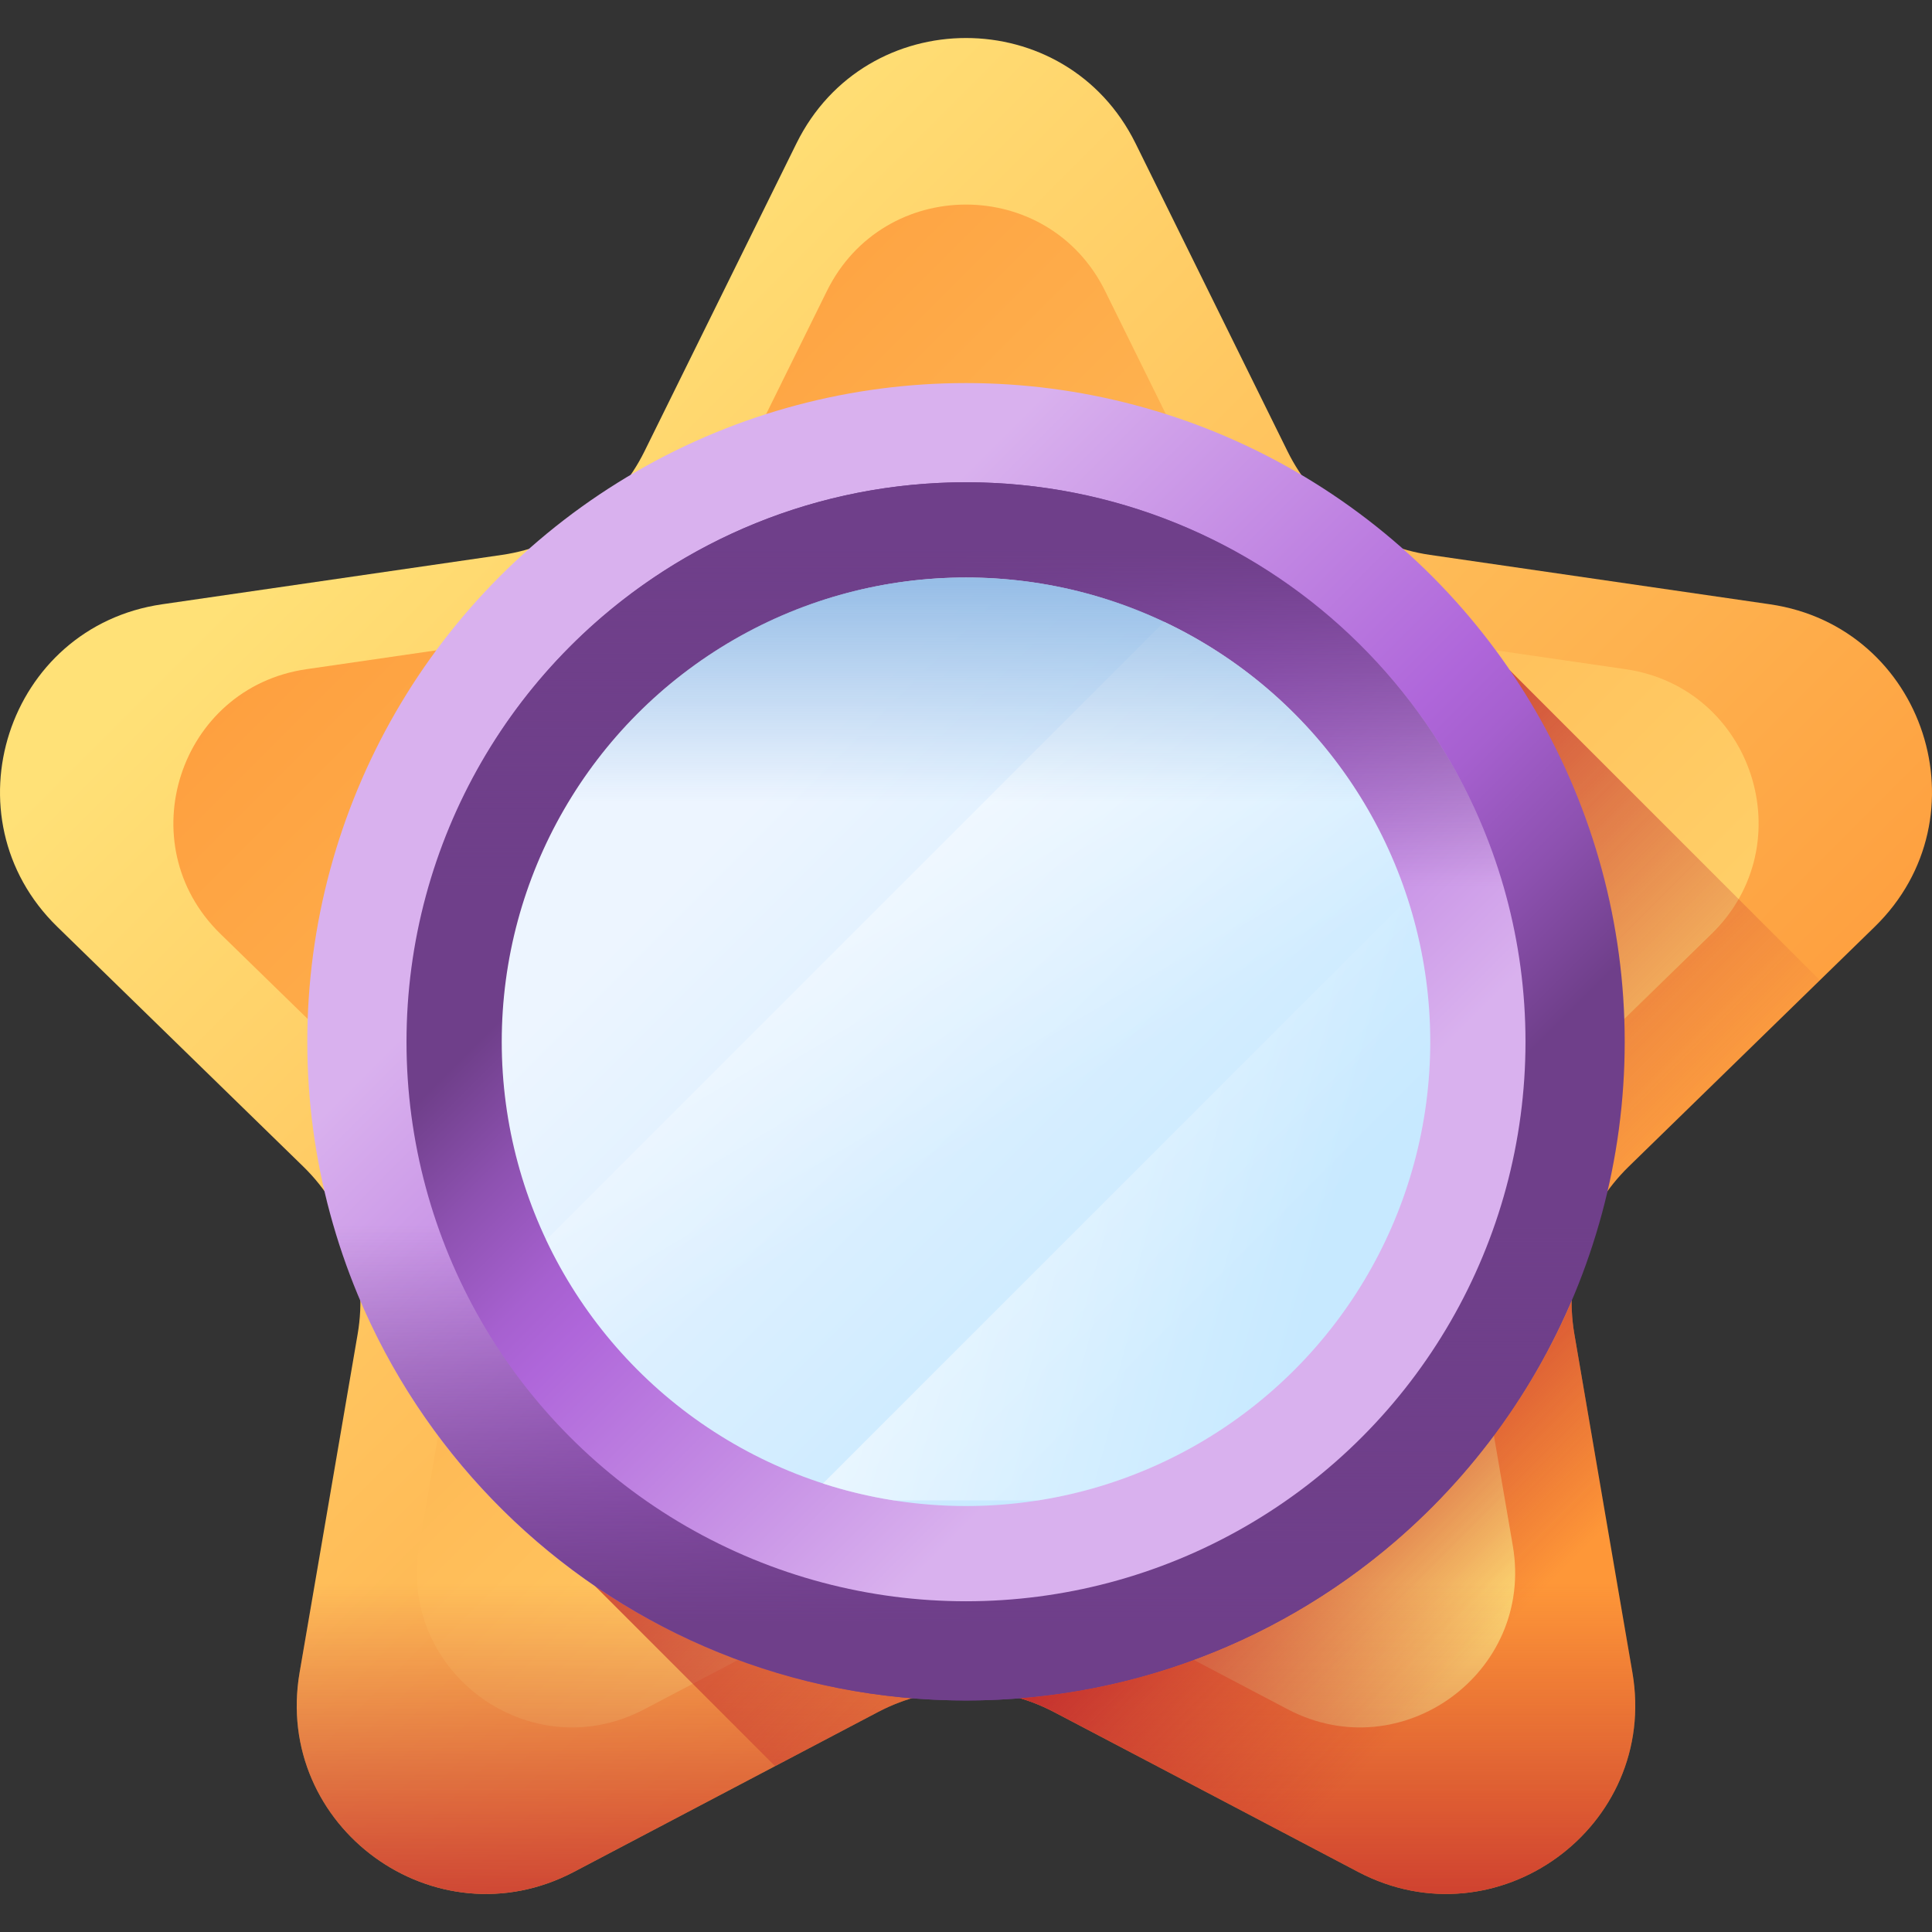 <svg id="Capa_1" enable-background="new 0 0 510 510" height="512" viewBox="0 0 510 510" width="512" xmlns="http://www.w3.org/2000/svg" xmlns:xlink="http://www.w3.org/1999/xlink"><rect x="0" y="0" width="510" height="510" fill="#333333" stroke="none"/><linearGradient id="lg1"><stop offset="0" stop-color="#ffe177"/><stop offset="1" stop-color="#fe9738"/></linearGradient><linearGradient id="SVGID_1_" gradientUnits="userSpaceOnUse" x1="91.371" x2="390.866" xlink:href="#lg1" y1="126.584" y2="426.079"/><linearGradient id="SVGID_2_" gradientUnits="userSpaceOnUse" x1="422.553" x2="64.313" xlink:href="#lg1" y1="451.447" y2="93.206"/><linearGradient id="lg2"><stop offset="0" stop-color="#c0272d" stop-opacity="0"/><stop offset="1" stop-color="#c0272d"/></linearGradient><linearGradient id="SVGID_3_" gradientUnits="userSpaceOnUse" x1="255" x2="255" xlink:href="#lg2" y1="418" y2="526.005"/><linearGradient id="SVGID_4_" gradientUnits="userSpaceOnUse" x1="366" x2="245.925" xlink:href="#lg2" y1="386" y2="265.925"/><linearGradient id="lg3"><stop offset="0" stop-color="#d9b1ee"/><stop offset=".591" stop-color="#af66da"/><stop offset=".676" stop-color="#a660cf"/><stop offset=".83" stop-color="#8d51b0"/><stop offset=".984" stop-color="#6f3f8a"/></linearGradient><linearGradient id="SVGID_5_" gradientUnits="userSpaceOnUse" x1="179.615" x2="333.421" xlink:href="#lg3" y1="199.617" y2="353.424"/><linearGradient id="lg4"><stop offset="0" stop-color="#6f3f8a" stop-opacity="0"/><stop offset="1" stop-color="#6f3f8a"/></linearGradient><linearGradient id="SVGID_6_" gradientUnits="userSpaceOnUse" x1="255" x2="255" xlink:href="#lg4" y1="323.425" y2="428.026"/><linearGradient id="SVGID_7_" gradientTransform="matrix(-1 0 0 -1 1574 -3745.996)" gradientUnits="userSpaceOnUse" x1="1254.969" x2="1385.61" xlink:href="#lg3" y1="-4085.029" y2="-3954.388"/><linearGradient id="SVGID_8_" gradientTransform="matrix(-1 0 0 -1 1574 -3745.996)" gradientUnits="userSpaceOnUse" x1="1319" x2="1319" xlink:href="#lg4" y1="-3979.868" y2="-3891.022"/><linearGradient id="SVGID_9_" gradientUnits="userSpaceOnUse" x1="195.278" x2="324.539" y1="215.28" y2="344.541"><stop offset="0" stop-color="#edf5ff"/><stop offset="1" stop-color="#c7e9ff"/></linearGradient><linearGradient id="lg5"><stop offset="0" stop-color="#fff" stop-opacity="0"/><stop offset="1" stop-color="#fff"/></linearGradient><linearGradient id="SVGID_10_" gradientUnits="userSpaceOnUse" x1="268.216" x2="176.202" xlink:href="#lg5" y1="297.325" y2="141.877"/><linearGradient id="SVGID_11_" gradientUnits="userSpaceOnUse" x1="255" x2="255" y1="211.725" y2="134.567"><stop offset="0" stop-color="#7bacdf" stop-opacity="0"/><stop offset="1" stop-color="#7bacdf"/></linearGradient><linearGradient id="SVGID_12_" gradientUnits="userSpaceOnUse" x1="350.314" x2="149.366" xlink:href="#lg5" y1="329.85" y2="274.628"/><linearGradient id="SVGID_13_" gradientUnits="userSpaceOnUse" x1="386.604" x2="324.39" xlink:href="#lg2" y1="440.397" y2="378.183"/><g><path d="m299.762 37.859 40.129 81.311c7.271 14.733 21.326 24.944 37.584 27.306l89.732 13.039c40.943 5.949 57.291 56.264 27.664 85.142l-64.93 63.291c-11.765 11.468-17.133 27.99-14.356 44.183l15.328 89.369c6.994 40.777-35.806 71.873-72.426 52.621l-80.258-42.194c-14.542-7.645-31.915-7.645-46.456 0l-80.258 42.194c-36.62 19.252-79.42-11.844-72.426-52.621l15.328-89.369c2.777-16.193-2.591-32.715-14.356-44.183l-64.93-63.291c-29.626-28.879-13.278-79.193 27.664-85.142l89.732-13.039c16.258-2.362 30.313-12.574 37.584-27.306l40.129-81.311c18.308-37.1 71.212-37.1 89.522 0z" fill="url(#SVGID_1_)"/><g><path d="m291.728 76.831 32.927 66.717c5.966 12.088 17.498 20.467 30.839 22.406l73.627 10.699c33.594 4.882 47.008 46.166 22.699 69.861l-53.277 51.932c-9.653 9.409-14.058 22.966-11.779 36.253l12.577 73.329c5.739 33.459-29.38 58.974-59.428 43.177l-65.854-34.621c-11.932-6.273-26.187-6.273-38.119 0l-65.854 34.621c-30.048 15.797-65.166-9.718-59.427-43.177l12.577-73.329c2.279-13.286-2.126-26.843-11.779-36.253l-53.277-51.932c-24.309-23.695-10.895-64.98 22.699-69.861l73.627-10.699c13.34-1.938 24.873-10.317 30.839-22.406l32.927-66.717c15.024-30.441 58.432-30.441 73.456 0z" fill="url(#SVGID_2_)"/></g><path d="m94.415 352.132-15.328 89.368c-6.994 40.777 35.806 71.873 72.426 52.621l80.258-42.194c14.542-7.645 31.915-7.645 46.457 0l80.258 42.194c36.62 19.252 79.42-11.844 72.426-52.621l-15.328-89.369c-.35-2.042-.569-4.09-.664-6.132h-319.841c-.095 2.043-.314 4.09-.664 6.133z" fill="url(#SVGID_3_)"/><path d="m156.887 418.503 47.71 47.71 27.174-14.286c14.542-7.645 31.915-7.645 46.457 0l80.258 42.194c36.62 19.252 79.42-11.844 72.426-52.621l-15.328-89.369c-2.777-16.193 2.591-32.715 14.356-44.183l50.448-49.175-81.886-81.886z" fill="url(#SVGID_4_)"/><g><g><circle cx="255" cy="275.002" fill="url(#SVGID_5_)" r="173.882"/><path d="m81.501 286.007c5.683 90.9 81.167 162.876 173.499 162.876s167.816-71.977 173.499-162.876z" fill="url(#SVGID_6_)"/></g><g><circle cx="255" cy="275.002" fill="url(#SVGID_7_)" r="147.693"/><path d="m402.368 265.655c-4.827-77.209-68.942-138.345-147.368-138.345s-142.541 61.136-147.368 138.345z" fill="url(#SVGID_8_)"/></g><g><circle cx="255" cy="275.002" fill="url(#SVGID_9_)" r="122.554"/><g><path d="m307.315 164.152-163.165 163.165c17.019 35.997 51.049 62.373 91.719 68.749h38.261c58.597-9.186 103.423-59.888 103.423-121.064.001-48.968-28.723-91.222-70.238-110.85z" fill="url(#SVGID_10_)"/><path d="m145.537 219.846h218.925c-20.184-39.978-61.619-67.397-109.463-67.397s-89.277 27.419-109.462 67.397z" fill="url(#SVGID_11_)"/><path d="m235.869 396.066h38.262c58.597-9.186 103.423-59.888 103.423-121.064 0-13.179-2.089-25.868-5.938-37.764l-154.38 154.379c6.021 1.949 12.244 3.448 18.633 4.449z" fill="url(#SVGID_12_)"/></g></g></g><path d="m430.913 441.5-15.328-89.369c-.496-2.89-.721-5.79-.707-8.671-24.796 57.834-80.049 99.503-145.586 104.835 3.06.915 6.055 2.117 8.936 3.631l80.258 42.194c36.621 19.254 79.421-11.842 72.427-52.62z" fill="url(#SVGID_13_)"/></g></svg>